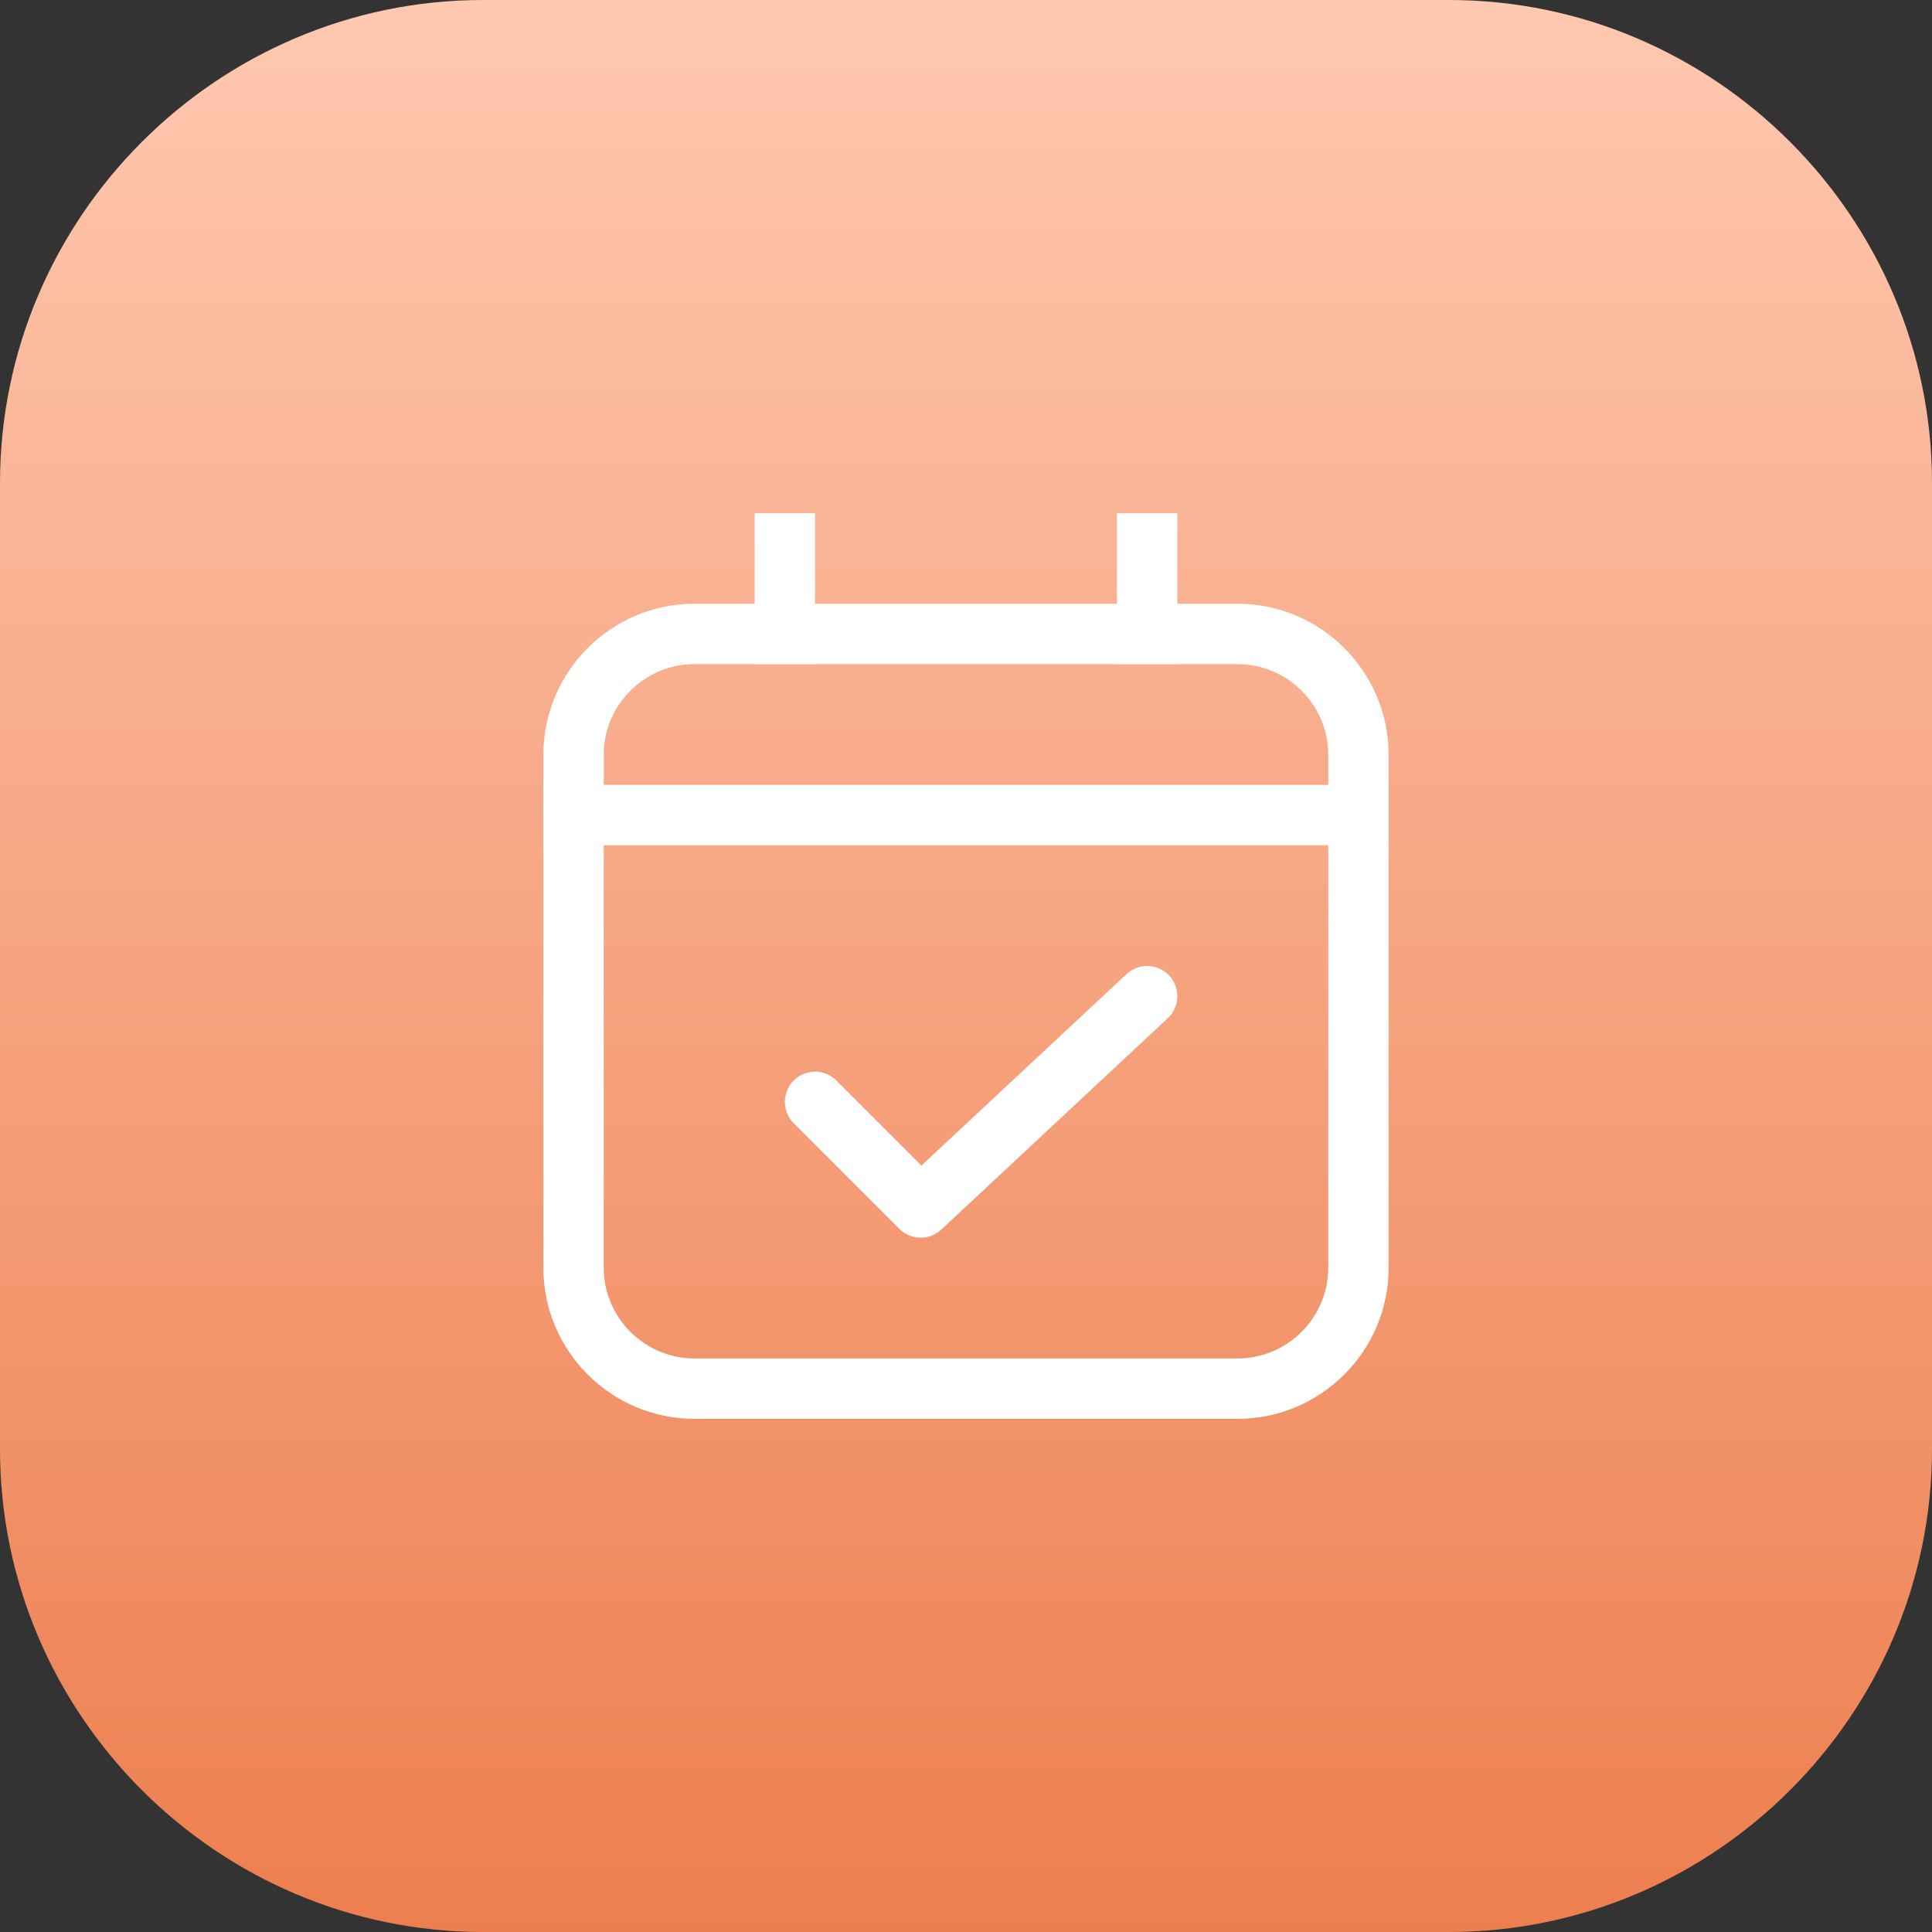 <?xml version="1.0" encoding="utf-8"?>
<!-- Generator: Adobe Illustrator 24.1.0, SVG Export Plug-In . SVG Version: 6.00 Build 0)  -->
<svg version="1.1" id="Capa_1" xmlns="http://www.w3.org/2000/svg" xmlns:xlink="http://www.w3.org/1999/xlink" x="0px" y="0px"
	 viewBox="0 0 64 64" style="enable-background:new 0 0 64 64;" xml:space="preserve">
<rect x="0" y="0" width="64" height="64" fill="#333333" stroke="none"/>
<style type="text/css">
	.st0{fill:url(#SVGID_1_);}
	.st1{fill:none;stroke:#FFFFFF;stroke-width:2;}
	.st2{fill:#FFFFFF;}
	.st3{fill:none;stroke:#FFFFFF;stroke-width:2;stroke-linecap:round;stroke-linejoin:round;}
</style>
<g>
	
		<linearGradient id="SVGID_1_" gradientUnits="userSpaceOnUse" x1="32" y1="36" x2="32" y2="100" gradientTransform="matrix(1 0 0 -1 0 100)">
		<stop  offset="0" style="stop-color:#ED7F4F"/>
		<stop  offset="1" style="stop-color:#FFC8B0"/>
	</linearGradient>
	<path class="st0" d="M16,0h32c8.8,0,16,7.2,16,16v32c0,8.8-7.2,16-16,16H16C7.2,64,0,56.8,0,48V16C0,7.2,7.2,0,16,0z"/>
</g>
<path class="st1" d="M19,25v17c0,2.2,1.8,4,4,4h18c2.2,0,4-1.8,4-4V25c0-2.2-1.8-4-4-4H23C20.8,21,19,22.8,19,25z"/>
<rect x="18" y="26" class="st2" width="28" height="2"/>
<rect x="25" y="17" class="st2" width="2" height="5"/>
<rect x="37" y="17" class="st2" width="2" height="5"/>
<path class="st3" d="M27,36.5l3.5,3.5l7.5-7"/>
</svg>
